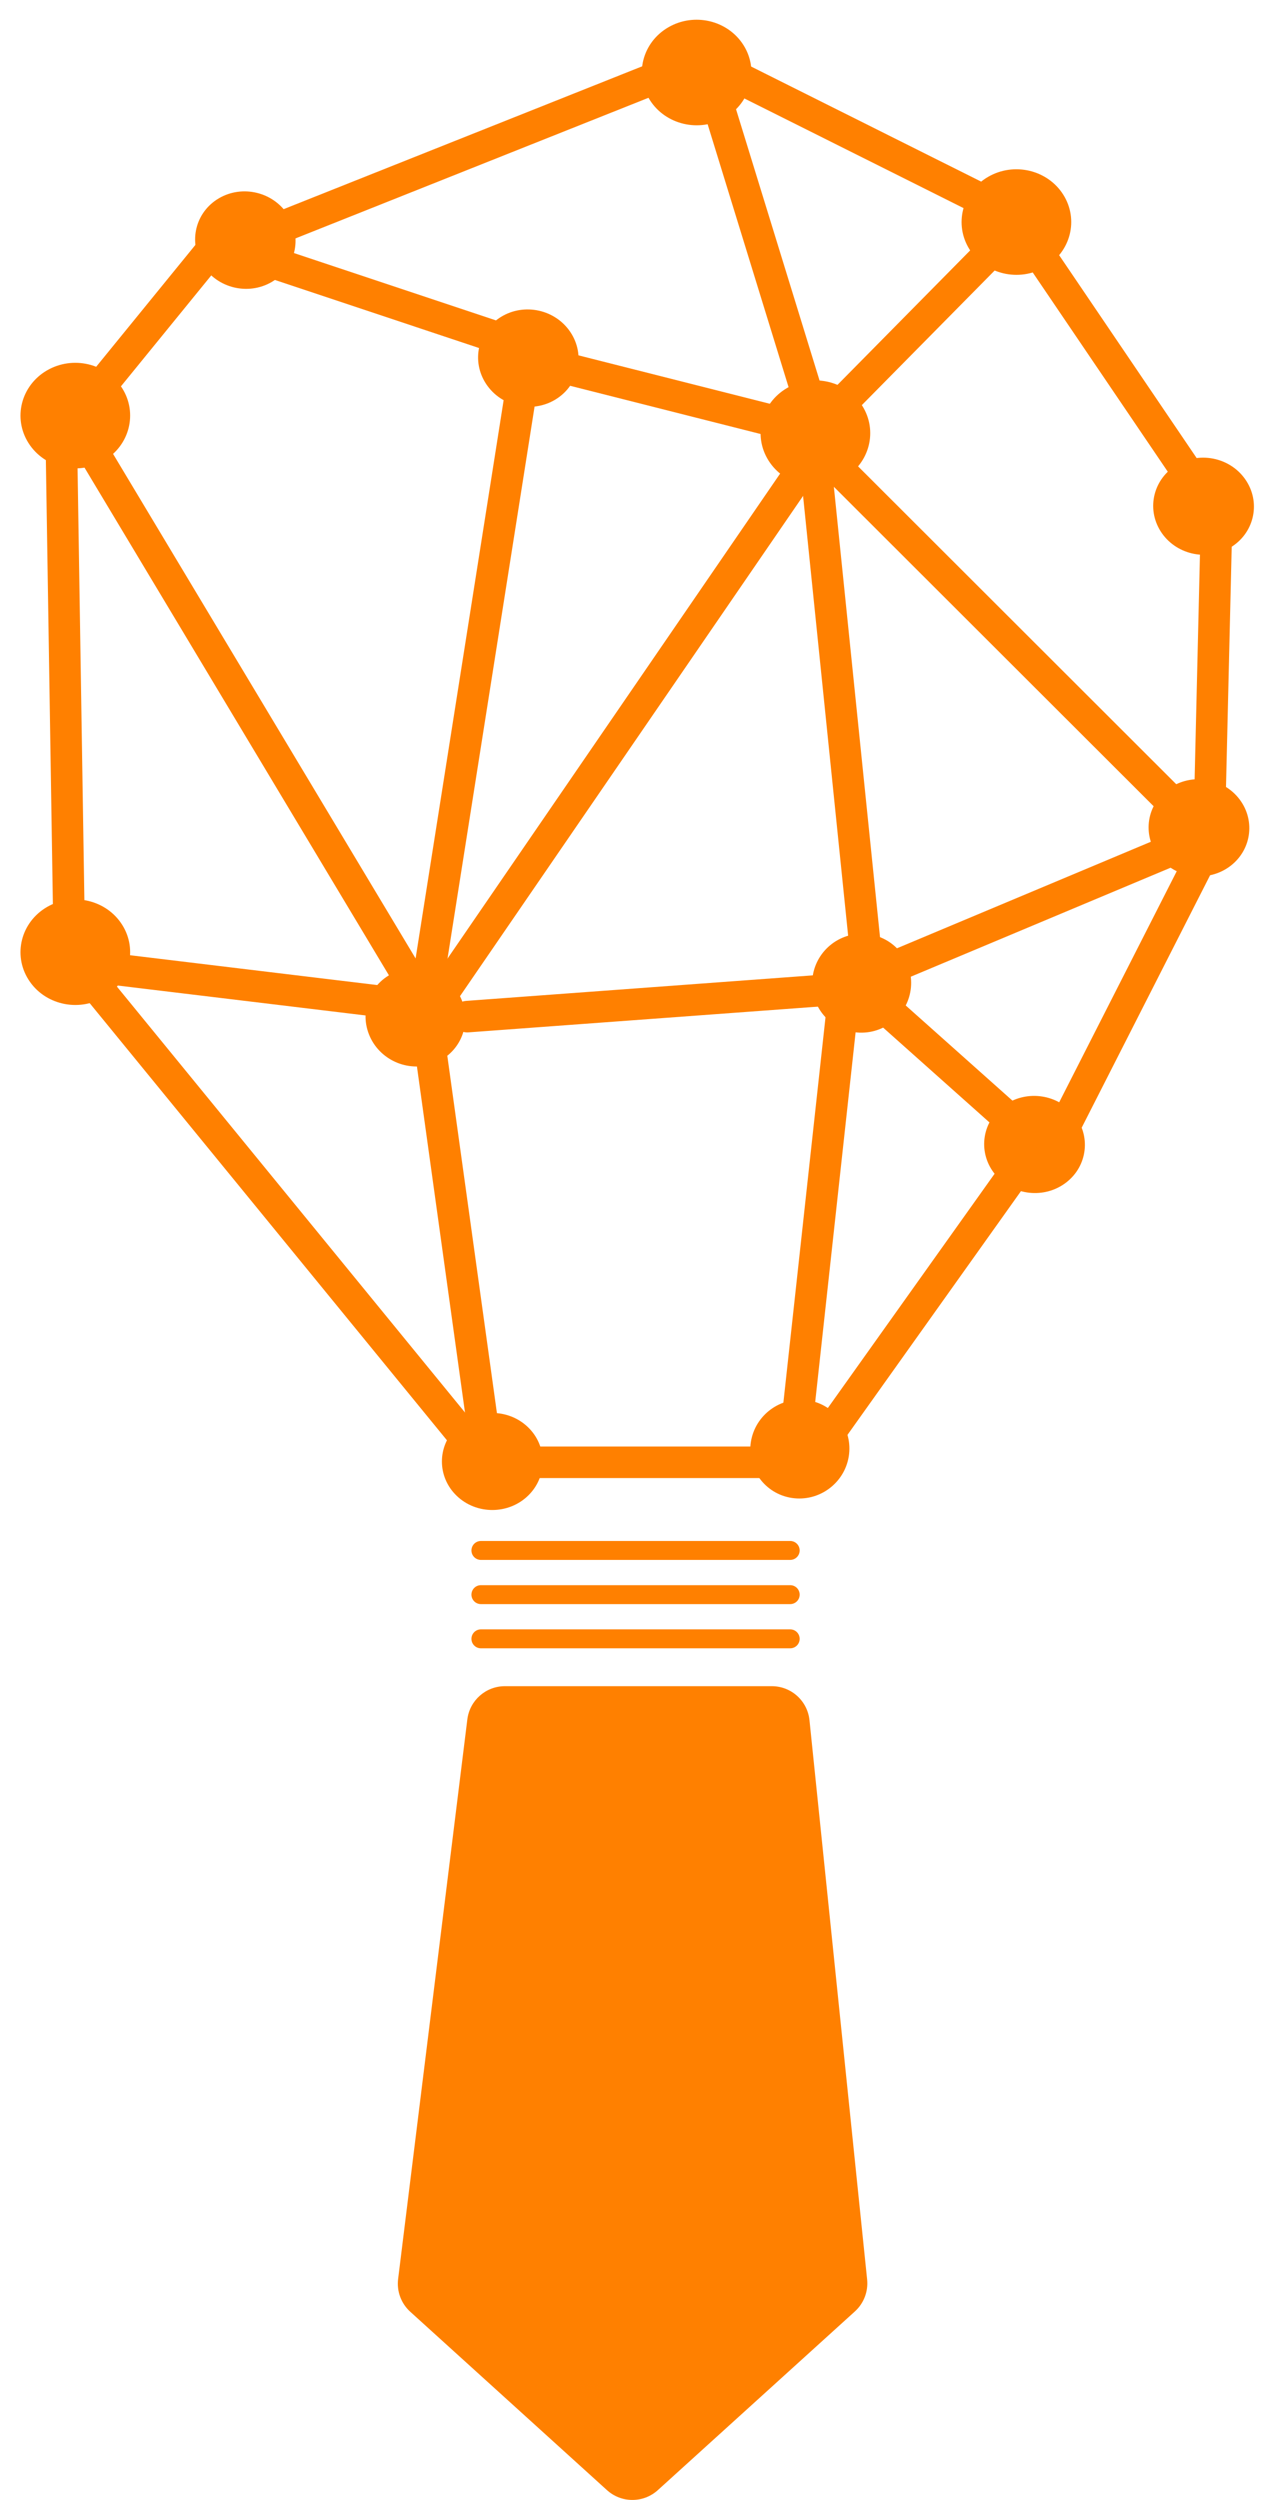 <svg width="202" height="396" viewBox="0 0 202 396" fill="none" xmlns="http://www.w3.org/2000/svg">
<path d="M104.222 394.438C101.935 396.511 98.448 396.511 96.162 394.438L64.999 366.183C63.552 364.872 62.835 362.939 63.074 361.002L74.041 272.355C74.413 269.349 76.966 267.092 79.995 267.092H122.279C125.354 267.092 127.932 269.417 128.247 272.477L137.381 361.071C137.576 362.97 136.857 364.849 135.442 366.132L104.222 394.438Z" fill="#FF8000"/>
<path d="M34.685 31.406C30.948 33.592 29.792 38.331 32.103 41.992C34.413 45.652 39.316 46.848 43.053 44.663C46.789 42.477 47.945 37.738 45.635 34.077C43.324 30.417 38.422 29.221 34.685 31.406Z" fill="#FF8000"/>
<path d="M156.522 28.029C152.422 30.427 151.118 35.57 153.609 39.516C156.1 43.462 161.442 44.717 165.542 42.32C169.641 39.922 170.945 34.779 168.454 30.833C165.964 26.887 160.621 25.632 156.522 28.029Z" fill="#FF8000"/>
<path d="M38.692 40.092L80.692 54.092" stroke="#FF8000" stroke-width="5" stroke-linecap="round"/>
<path d="M90.379 52.619C87.983 49.014 83.052 47.932 79.366 50.202C75.681 52.473 74.636 57.236 77.032 60.84C79.429 64.445 84.359 65.527 88.045 63.257C91.731 60.986 92.776 56.224 90.379 52.619Z" fill="#FF8000"/>
<path d="M69.772 157.902L130.692 69.092" stroke="#FF8000" stroke-width="5" stroke-linecap="round"/>
<path d="M74.04 161.035L139.852 156.189" stroke="#FF8000" stroke-width="5" stroke-linecap="round"/>
<path d="M124.677 61.472C120.577 63.87 119.273 69.013 121.764 72.959C124.255 76.905 129.597 78.16 133.697 75.763C137.796 73.365 139.1 68.222 136.609 64.276C134.119 60.33 128.776 59.075 124.677 61.472Z" fill="#FF8000"/>
<path d="M105.858 4.341C101.758 6.739 100.454 11.882 102.945 15.828C105.436 19.774 110.779 21.029 114.878 18.632C118.978 16.234 120.282 11.091 117.791 7.145C115.3 3.199 109.957 1.944 105.858 4.341Z" fill="#FF8000"/>
<path d="M7.423 58.685C3.323 61.083 2.019 66.226 4.51 70.172C7.001 74.118 12.344 75.373 16.443 72.976C20.542 70.578 21.846 65.435 19.356 61.489C16.865 57.543 11.522 56.288 7.423 58.685Z" fill="#FF8000"/>
<path d="M7.423 143.684C3.323 146.082 2.019 151.225 4.51 155.171C7.001 159.117 12.344 160.372 16.443 157.974C20.542 155.577 21.846 150.434 19.356 146.488C16.865 142.542 11.522 141.287 7.423 143.684Z" fill="#FF8000"/>
<path d="M144.322 156.411C144.721 152.1 141.548 148.306 137.235 147.936C132.922 147.566 129.102 150.76 128.703 155.07C128.304 159.381 131.477 163.175 135.79 163.545C140.103 163.915 143.923 160.721 144.322 156.411Z" fill="#FF8000"/>
<path d="M137.692 156.092L128.835 69.671" stroke="#FF8000" stroke-width="5" stroke-linecap="round"/>
<path d="M80.692 56.092L128.836 68.278" stroke="#FF8000" stroke-width="5" stroke-linecap="round"/>
<path d="M125.94 71.353L159.232 37.623" stroke="#FF8000" stroke-width="5" stroke-linecap="round"/>
<path d="M127.387 68.856L186.692 128.091" stroke="#FF8000" stroke-width="5" stroke-linecap="round"/>
<path d="M112.938 13.867L128.835 65.492" stroke="#FF8000" stroke-width="5" stroke-linecap="round"/>
<path d="M62.245 158.852L12.26 152.82" stroke="#FF8000" stroke-width="5" stroke-linecap="round"/>
<path d="M66.692 158.091L13.028 68.612" stroke="#FF8000" stroke-width="5" stroke-linecap="round"/>
<path d="M83.883 53.505L67.135 159.68" stroke="#FF8000" stroke-width="5" stroke-linecap="round"/>
<path d="M139.272 158.852L165.792 182.497" stroke="#FF8000" stroke-width="5" stroke-linecap="round"/>
<path d="M67.704 162.627L77.704 234.627" stroke="#FF8000" stroke-width="5" stroke-linecap="round"/>
<path d="M127.704 231.627H77.704" stroke="#FF8000" stroke-width="5" stroke-linecap="round"/>
<path d="M191.082 132.376L137.581 154.819" stroke="#FF8000" stroke-width="5" stroke-linecap="round"/>
<path d="M133.762 156.926L126.25 225.63" stroke="#FF8000" stroke-width="5" stroke-linecap="round"/>
<path d="M168.92 187.306C165.493 189.952 160.469 189.401 157.698 186.075C154.926 182.75 155.457 177.909 158.884 175.263C162.31 172.617 167.334 173.168 170.105 176.494C172.877 179.819 172.346 184.66 168.92 187.306Z" fill="#FF8000"/>
<path d="M194.97 137.142C191.544 139.787 186.52 139.236 183.748 135.911C180.977 132.586 181.508 127.745 184.934 125.099C188.36 122.453 193.384 123.004 196.156 126.33C198.927 129.655 198.396 134.496 194.97 137.142Z" fill="#FF8000"/>
<path d="M186.511 73.597C182.754 75.789 181.576 80.517 183.879 84.157C186.183 87.798 191.096 88.972 194.853 86.78C198.61 84.588 199.788 79.86 197.484 76.219C195.181 72.579 190.268 71.405 186.511 73.597Z" fill="#FF8000"/>
<path d="M62.961 153.859C58.891 155.335 56.871 159.799 58.449 163.83C60.027 167.861 64.605 169.932 68.675 168.456C72.744 166.98 74.764 162.516 73.186 158.485C71.608 154.454 67.03 152.383 62.961 153.859Z" fill="#FF8000"/>
<path d="M72.367 236.95C75.493 239.944 80.55 239.931 83.66 236.92C86.771 233.91 86.758 229.042 83.631 226.049C80.504 223.055 75.448 223.068 72.337 226.079C69.227 229.089 69.24 233.957 72.367 236.95Z" fill="#FF8000"/>
<path d="M125.453 237.274C129.733 237.923 133.769 234.985 134.468 230.713C135.167 226.441 132.264 222.452 127.984 221.803C123.704 221.154 119.668 224.092 118.969 228.364C118.27 232.636 121.173 236.625 125.453 237.274Z" fill="#FF8000"/>
<path d="M163.912 181.332L130.667 228.029" stroke="#FF8000" stroke-width="5" stroke-linecap="round"/>
<path d="M191.612 133.332L165.022 185.598" stroke="#FF8000" stroke-width="5" stroke-linecap="round"/>
<path d="M192.722 83.198L191.612 129.895" stroke="#FF8000" stroke-width="5" stroke-linecap="round"/>
<path d="M12.692 153.092L77.704 232.628" stroke="#FF8000" stroke-width="5" stroke-linecap="round"/>
<path d="M191.612 79.999L161.082 34.964" stroke="#FF8000" stroke-width="5" stroke-linecap="round"/>
<path d="M160.582 34.133L111.531 9.599" stroke="#FF8000" stroke-width="5" stroke-linecap="round"/>
<path d="M110.704 9.627L38.466 38.399" stroke="#FF8000" stroke-width="5" stroke-linecap="round"/>
<path d="M35.37 37.333L12.099 65.909" stroke="#FF8000" stroke-width="5" stroke-linecap="round"/>
<path d="M9.692 68.092L10.992 150.401" stroke="#FF8000" stroke-width="5" stroke-linecap="round"/>
<path d="M125.192 258.092H76.192C75.364 258.092 74.692 258.763 74.692 259.592C74.692 260.42 75.364 261.092 76.192 261.092H125.192C126.02 261.092 126.692 260.42 126.692 259.592C126.692 258.763 126.02 258.092 125.192 258.092Z" fill="#FF8000"/>
<path d="M125.192 244.092H76.192C75.364 244.092 74.692 244.763 74.692 245.592C74.692 246.42 75.364 247.092 76.192 247.092H125.192C126.02 247.092 126.692 246.42 126.692 245.592C126.692 244.763 126.02 244.092 125.192 244.092Z" fill="#FF8000"/>
<path d="M125.192 251.092H76.192C75.364 251.092 74.692 251.763 74.692 252.592C74.692 253.42 75.364 254.092 76.192 254.092H125.192C126.02 254.092 126.692 253.42 126.692 252.592C126.692 251.763 126.02 251.092 125.192 251.092Z" fill="#FF8000"/>
</svg>
